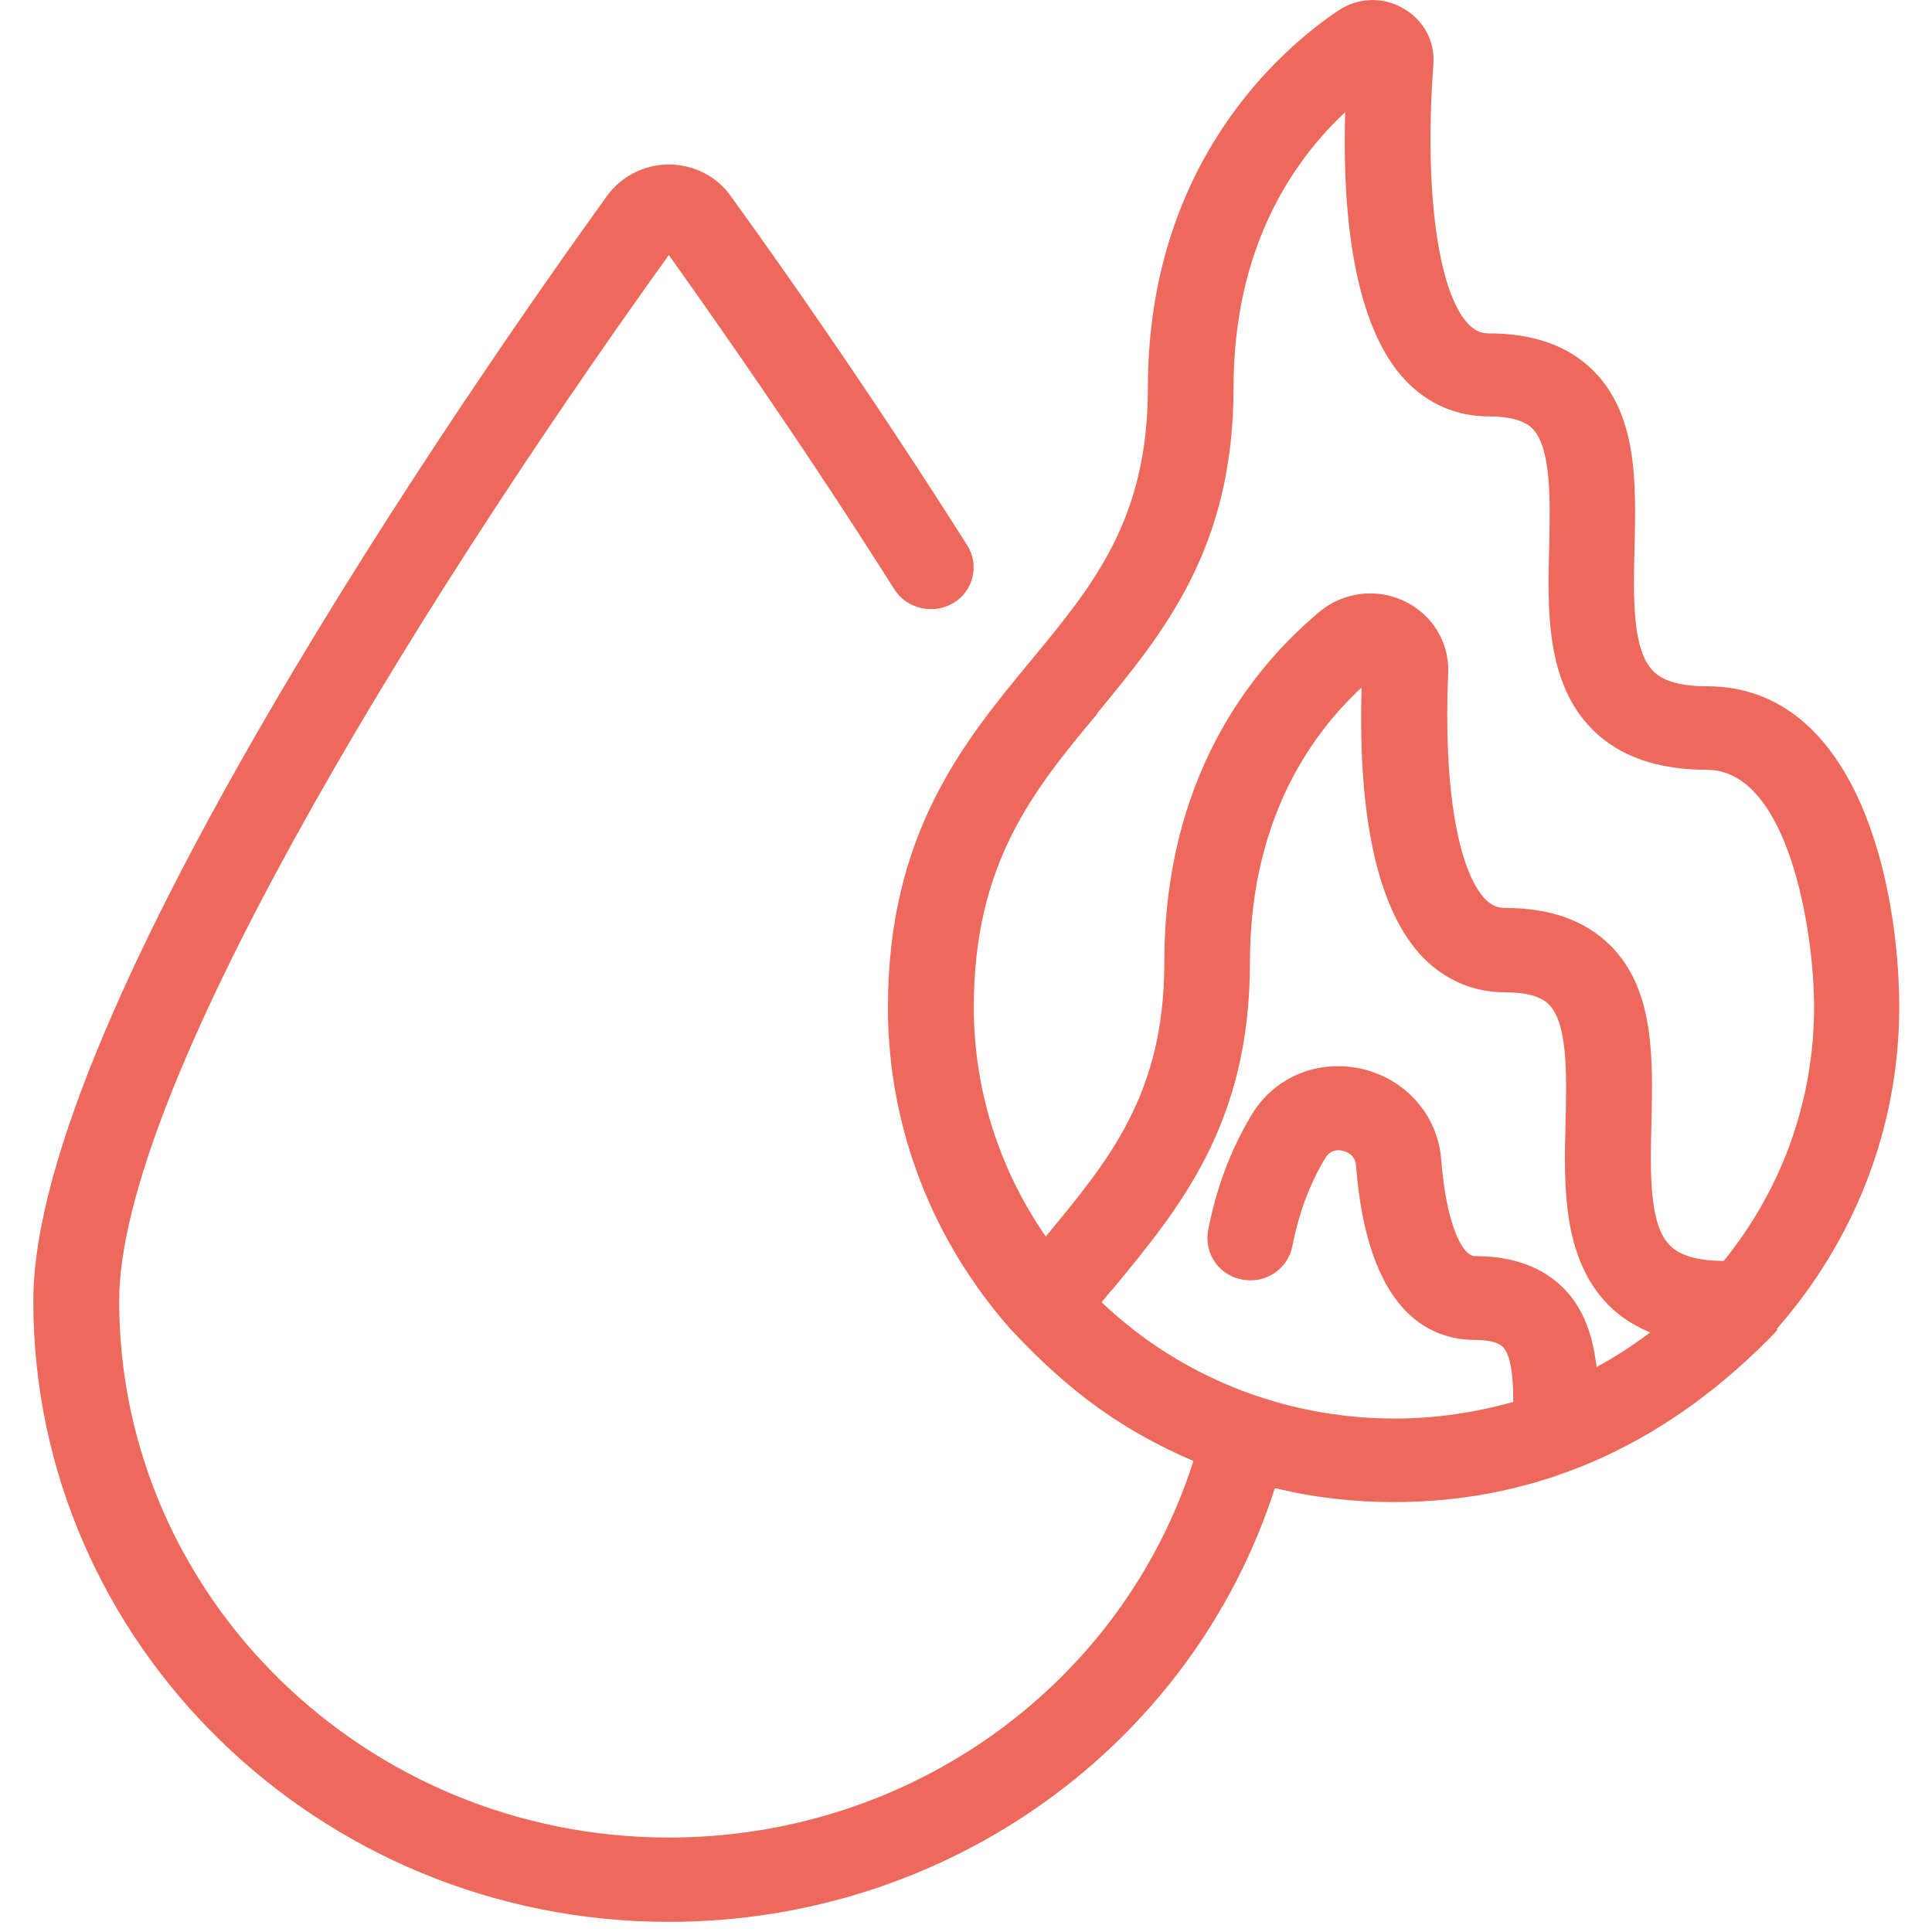<?xml version="1.0" encoding="UTF-8"?>
<svg xmlns="http://www.w3.org/2000/svg" xmlns:xlink="http://www.w3.org/1999/xlink" width="28px" height="28px" viewBox="0 0 28 29" version="1.1">
<g id="surface1">
<path style=" stroke:none;fill-rule:nonzero;fill:rgb(92.941%,41.176%,36.078%);fill-opacity:1;" d="M 26.172 19.945 C 27.312 18.645 28.008 16.961 28.008 15.117 C 28.008 13.328 27.398 10.301 25.117 10.301 C 24.734 10.301 24.465 10.227 24.316 10.074 C 24 9.758 24.016 8.977 24.035 8.223 C 24.059 7.238 24.078 6.223 23.414 5.562 C 23.043 5.191 22.516 5.004 21.844 5.004 C 21.723 5.004 21.637 4.961 21.543 4.867 C 21.082 4.387 20.875 2.852 21.016 0.957 C 21.039 0.609 20.863 0.293 20.555 0.121 C 20.25 -0.055 19.875 -0.035 19.586 0.16 C 18.727 0.738 16.73 2.453 16.73 5.824 C 16.73 7.793 15.914 8.781 14.965 9.926 C 13.965 11.137 12.828 12.516 12.828 15.121 C 12.828 16.961 13.523 18.652 14.664 19.945 C 15.578 20.93 16.395 21.492 17.414 21.93 C 16.344 25.281 13.18 27.582 9.539 27.582 C 4.992 27.582 1.289 23.969 1.289 19.527 C 1.289 16.422 5.531 9.414 9.539 3.828 C 10.258 4.836 11.559 6.688 12.926 8.848 C 13.109 9.141 13.512 9.23 13.812 9.051 C 14.113 8.871 14.203 8.48 14.02 8.188 C 12.551 5.867 11.164 3.902 10.465 2.938 C 10.258 2.645 9.906 2.469 9.539 2.469 C 9.172 2.469 8.828 2.645 8.613 2.938 C 6.594 5.742 0 15.219 0 19.531 C 0 24.668 4.281 28.848 9.539 28.848 C 13.738 28.848 17.395 26.195 18.637 22.336 C 19.207 22.477 19.809 22.547 20.422 22.547 C 22.672 22.547 24.594 21.625 26.18 19.965 Z M 15.965 10.711 C 16.973 9.488 18.016 8.23 18.016 5.82 C 18.016 3.723 18.898 2.426 19.691 1.684 C 19.648 3.195 19.812 4.891 20.605 5.719 C 20.938 6.066 21.367 6.25 21.844 6.25 C 22.156 6.25 22.379 6.312 22.5 6.43 C 22.785 6.719 22.77 7.496 22.754 8.188 C 22.727 9.152 22.703 10.25 23.402 10.949 C 23.801 11.352 24.379 11.555 25.121 11.555 C 26.336 11.555 26.73 13.953 26.73 15.117 C 26.73 16.555 26.223 17.879 25.375 18.926 C 25.375 18.926 25.375 18.926 25.367 18.926 C 24.988 18.926 24.719 18.848 24.57 18.699 C 24.25 18.383 24.27 17.602 24.289 16.848 C 24.312 15.863 24.332 14.844 23.668 14.188 C 23.293 13.816 22.766 13.629 22.098 13.629 C 21.98 13.629 21.895 13.594 21.801 13.504 C 21.379 13.07 21.164 11.797 21.238 10.094 C 21.254 9.637 20.996 9.219 20.574 9.02 C 20.156 8.824 19.66 8.887 19.305 9.184 C 18.242 10.074 16.977 11.719 16.977 14.445 C 16.977 16.41 16.16 17.398 15.211 18.543 C 15.203 18.551 15.203 18.555 15.199 18.562 C 14.516 17.578 14.117 16.391 14.117 15.117 C 14.117 12.953 15.016 11.859 15.973 10.711 Z M 16.039 19.543 C 16.094 19.473 16.148 19.406 16.211 19.34 C 17.219 18.117 18.262 16.859 18.262 14.449 C 18.262 12.371 19.125 11.074 19.938 10.32 C 19.879 12.328 20.199 13.695 20.867 14.379 C 21.199 14.715 21.625 14.895 22.09 14.895 C 22.402 14.895 22.625 14.953 22.746 15.074 C 23.035 15.359 23.016 16.141 23 16.828 C 22.973 17.793 22.949 18.891 23.648 19.594 C 23.82 19.766 24.031 19.902 24.27 20 C 24.016 20.191 23.746 20.367 23.465 20.52 C 23.414 20.078 23.285 19.652 22.969 19.336 C 22.648 19.016 22.207 18.855 21.641 18.855 C 21.445 18.855 21.207 18.359 21.133 17.406 C 21.082 16.738 20.598 16.195 19.938 16.043 C 19.266 15.895 18.609 16.176 18.273 16.758 C 17.965 17.277 17.75 17.855 17.633 18.477 C 17.574 18.82 17.801 19.145 18.148 19.207 C 18.5 19.273 18.832 19.047 18.898 18.707 C 18.992 18.227 19.152 17.781 19.391 17.387 C 19.465 17.262 19.574 17.254 19.652 17.273 C 19.723 17.289 19.844 17.34 19.855 17.5 C 20.023 19.66 20.926 20.113 21.648 20.113 C 21.789 20.113 21.973 20.133 22.055 20.215 C 22.184 20.34 22.215 20.684 22.215 21.043 C 21.648 21.203 21.047 21.293 20.434 21.293 C 18.734 21.293 17.188 20.637 16.051 19.562 Z M 16.039 19.543 Z M 16.039 19.543 "/>
</g>
</svg>
